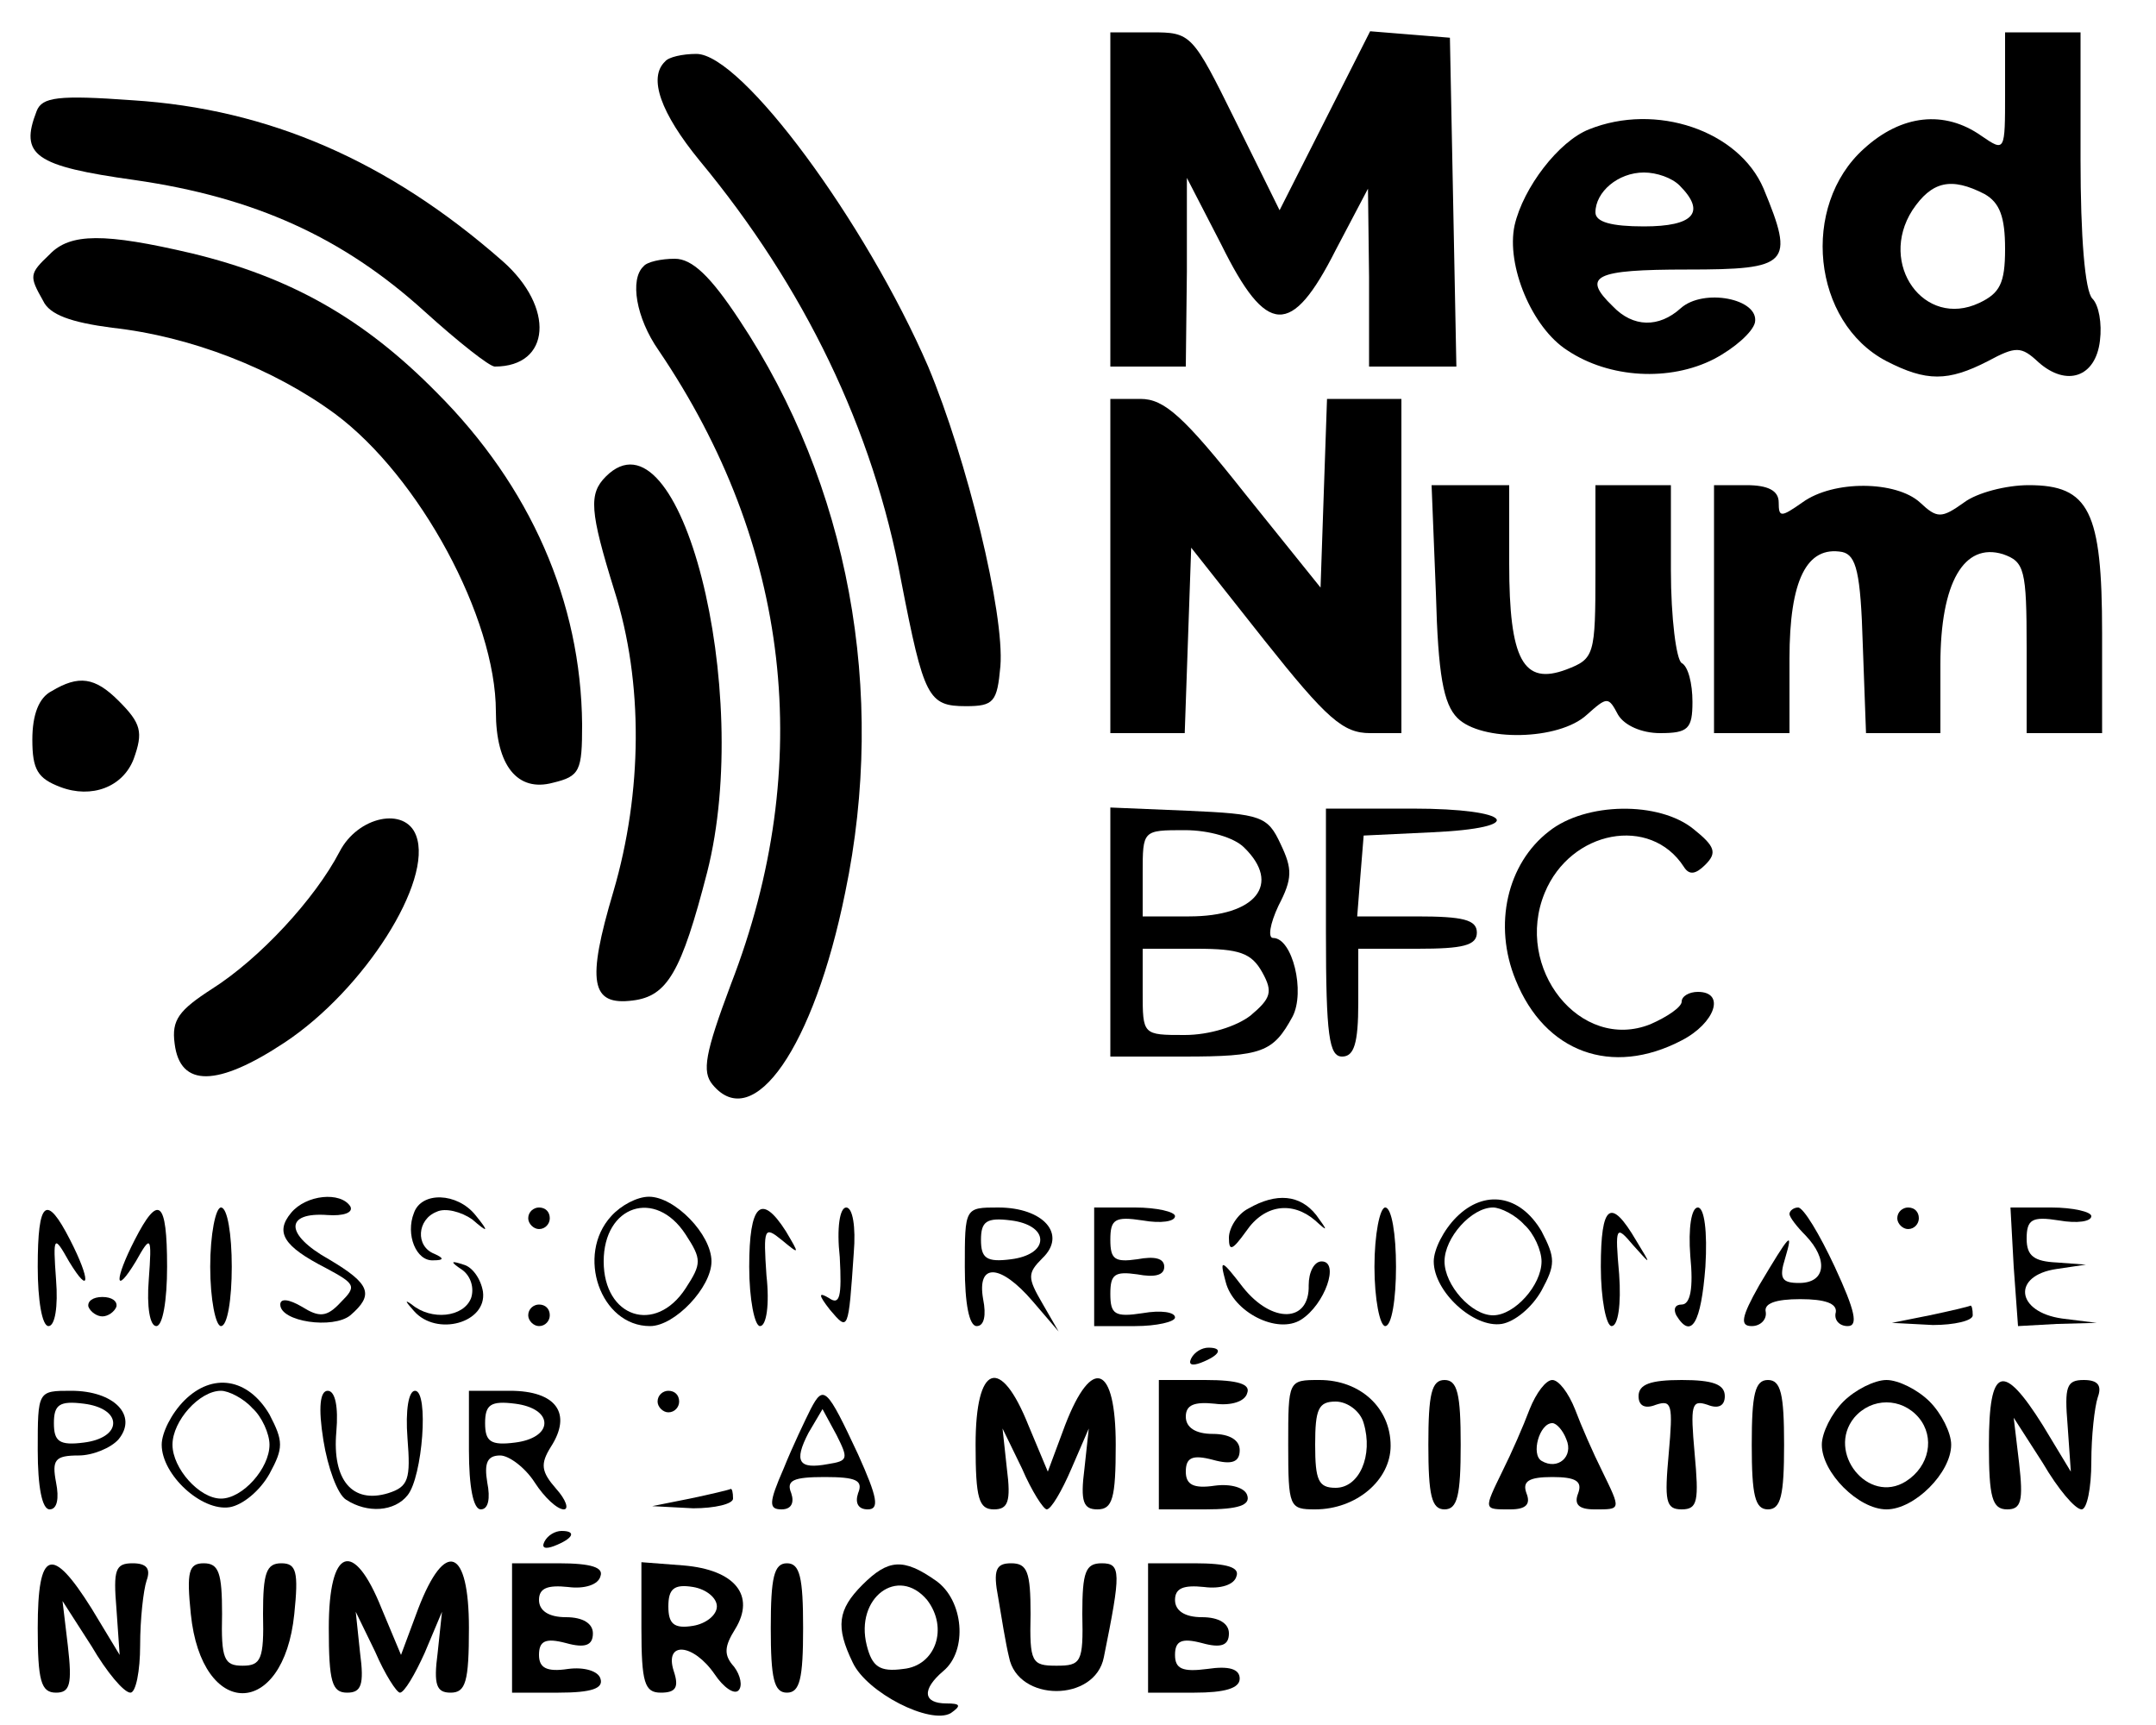 <?xml version="1.0" standalone="no"?>
<!DOCTYPE svg PUBLIC "-//W3C//DTD SVG 20010904//EN"
 "http://www.w3.org/TR/2001/REC-SVG-20010904/DTD/svg10.dtd">
<svg version="1.0" xmlns="http://www.w3.org/2000/svg"
 width="200pt" height="160pt" viewBox="0 0 200 160"
 preserveAspectRatio="xMidYMid meet">

<g transform="translate(0,160) scale(0.1,-0.1)"
fill="#000000" stroke="none">
<path d="M1030 1415 l0 -155 35 0 35 0 1 88 0 87 32 -62 c42 -85 65 -86 106
-5 l30 57 1 -82 0 -83 40 0 41 0 -3 153 -3 152 -37 3 -37 3 -42 -83 -42 -83
-41 83 c-40 81 -41 82 -78 82 l-38 0 0 -155z"/>
<path d="M1860 1514 c0 -55 0 -55 -22 -40 -34 24 -74 20 -109 -12 -59 -53 -48
-161 21 -197 37 -19 57 -19 94 0 26 14 31 14 47 -1 26 -23 53 -14 57 20 2 16
-1 33 -7 39 -7 7 -11 58 -11 129 l0 118 -35 0 -35 0 0 -56z m-19 -94 c14 -8
19 -21 19 -51 0 -32 -5 -41 -24 -50 -51 -24 -94 36 -62 86 18 27 36 31 67 15z"/>
<path d="M617 1543 c-16 -15 -4 -48 32 -92 97 -117 161 -249 187 -390 21 -108
25 -116 60 -116 26 0 29 4 32 37 4 49 -31 192 -67 278 -58 134 -173 290 -215
290 -13 0 -26 -3 -29 -7z"/>
<path d="M34 1497 c-16 -41 -2 -51 91 -64 111 -16 193 -53 269 -122 31 -28 60
-51 65 -51 52 0 56 55 7 98 -106 93 -217 141 -343 149 -69 5 -84 3 -89 -10z"/>
<path d="M1474 1480 c-28 -11 -61 -54 -69 -89 -8 -37 16 -95 49 -116 39 -26
95 -29 136 -8 19 10 36 25 38 34 4 22 -48 32 -69 13 -20 -18 -44 -18 -63 2
-29 28 -17 34 69 34 95 0 100 5 71 75 -23 54 -100 80 -162 55z m84 -52 c25
-25 13 -38 -33 -38 -30 0 -45 4 -45 13 0 19 21 37 45 37 12 0 26 -5 33 -12z"/>
<path d="M46 1364 c-19 -18 -19 -20 -6 -43 6 -13 26 -20 64 -25 73 -8 150 -38
207 -80 78 -58 149 -189 149 -276 0 -50 20 -75 53 -66 25 6 27 11 27 54 -1
114 -48 221 -135 308 -68 69 -136 107 -227 129 -81 19 -113 19 -132 -1z"/>
<path d="M597 1353 c-13 -12 -7 -48 14 -78 122 -180 146 -384 67 -588 -24 -64
-27 -81 -17 -93 38 -46 94 35 123 178 39 187 3 379 -98 531 -27 41 -44 57 -60
57 -13 0 -26 -3 -29 -7z"/>
<path d="M1030 1075 l0 -155 35 0 34 0 3 86 3 86 68 -86 c58 -73 73 -86 98
-86 l29 0 0 155 0 155 -35 0 -34 0 -3 -87 -3 -88 -70 87 c-57 72 -75 88 -97
88 l-28 0 0 -155z"/>
<path d="M562 1158 c-16 -16 -15 -32 8 -106 27 -85 26 -187 -1 -279 -25 -84
-21 -106 18 -101 32 4 45 26 69 119 43 169 -25 436 -94 367z"/>
<path d="M1332 1050 c2 -76 7 -103 20 -116 22 -22 94 -21 120 3 19 17 20 17
29 0 6 -10 22 -17 39 -17 26 0 30 4 30 29 0 17 -4 33 -10 36 -5 3 -10 42 -10
86 l0 79 -35 0 -35 0 0 -80 c0 -78 -1 -81 -27 -91 -40 -15 -53 9 -53 98 l0 73
-36 0 -36 0 4 -100z"/>
<path d="M1590 1035 l0 -115 35 0 35 0 0 69 c0 73 16 105 49 99 13 -3 17 -19
19 -86 l3 -82 34 0 35 0 0 64 c0 76 22 113 58 102 20 -7 22 -14 22 -87 l0 -79
35 0 35 0 0 93 c0 113 -12 137 -68 137 -21 0 -48 -7 -60 -16 -21 -15 -25 -15
-41 0 -22 20 -80 21 -109 0 -20 -14 -22 -14 -22 0 0 11 -10 16 -30 16 l-30 0
0 -115z"/>
<path d="M48 959 c-12 -6 -18 -22 -18 -45 0 -28 5 -36 26 -44 29 -11 58 0 68
26 9 25 7 33 -14 54 -22 22 -37 24 -62 9z"/>
<path d="M1030 735 l0 -115 68 0 c73 0 83 4 101 37 12 23 0 73 -18 73 -5 0 -3
13 5 30 13 25 13 34 2 57 -12 26 -18 28 -86 31 l-72 3 0 -116z m124 79 c35
-34 11 -64 -51 -64 l-43 0 0 40 c0 40 0 40 39 40 23 0 46 -7 55 -16z m17 -116
c10 -18 8 -24 -11 -40 -13 -10 -38 -18 -61 -18 -39 0 -39 0 -39 40 l0 40 50 0
c40 0 51 -4 61 -22z"/>
<path d="M1230 735 c0 -96 3 -115 15 -115 11 0 15 12 15 50 l0 50 55 0 c42 0
55 3 55 15 0 12 -13 15 -56 15 l-55 0 3 38 3 37 63 3 c90 4 76 22 -18 22 l-80
0 0 -115z"/>
<path d="M1437 829 c-39 -30 -52 -87 -31 -138 27 -67 89 -90 154 -56 31 16 41
45 15 45 -8 0 -15 -4 -15 -9 0 -5 -13 -14 -29 -21 -65 -26 -127 52 -98 122 24
58 98 72 129 24 5 -8 11 -7 20 2 11 11 9 17 -11 33 -32 26 -100 25 -134 -2z"/>
<path d="M315 810 c-23 -44 -74 -99 -118 -127 -31 -20 -38 -29 -35 -51 5 -41
40 -40 102 1 74 49 138 150 122 192 -10 27 -54 18 -71 -15z"/>
<path d="M270 475 c-15 -18 -7 -31 32 -51 28 -15 29 -17 14 -32 -13 -14 -20
-14 -36 -4 -12 7 -20 8 -20 2 0 -16 49 -23 65 -10 22 19 19 29 -20 52 -41 23
-41 44 -1 41 14 -1 24 2 21 8 -9 14 -41 11 -55 -6z"/>
<path d="M384 475 c-8 -20 2 -45 18 -44 10 0 10 2 1 6 -18 7 -16 32 2 39 8 4
23 0 33 -7 15 -13 16 -12 3 4 -17 21 -50 22 -57 2z"/>
<path d="M567 472 c-33 -36 -10 -102 36 -102 23 0 57 36 57 60 0 25 -34 60
-58 60 -11 0 -26 -8 -35 -18z m69 -17 c15 -23 15 -27 0 -50 -28 -43 -76 -27
-76 25 0 52 48 68 76 25z"/>
<path d="M1158 479 c-10 -5 -18 -18 -18 -27 0 -13 3 -12 16 6 17 25 43 28 64
10 12 -11 12 -10 1 5 -15 19 -37 21 -63 6z"/>
<path d="M1351 471 c-12 -12 -21 -30 -21 -41 0 -28 37 -62 63 -58 12 2 28 15
37 31 13 24 13 30 0 55 -20 34 -53 39 -79 13z m63 -7 c9 -8 16 -24 16 -34 0
-22 -25 -50 -45 -50 -20 0 -45 28 -45 50 0 22 25 50 45 50 7 0 21 -7 29 -16z"/>
<path d="M35 425 c0 -31 4 -55 10 -55 6 0 9 18 7 43 -3 41 -2 42 12 17 20 -33
20 -17 1 20 -22 43 -30 37 -30 -25z"/>
<path d="M125 450 c-19 -37 -19 -53 1 -20 14 25 15 24 12 -17 -2 -25 1 -43 7
-43 6 0 10 24 10 55 0 62 -8 68 -30 25z"/>
<path d="M195 425 c0 -30 5 -55 10 -55 6 0 10 25 10 55 0 30 -4 55 -10 55 -5
0 -10 -25 -10 -55z"/>
<path d="M490 470 c0 -5 5 -10 10 -10 6 0 10 5 10 10 0 6 -4 10 -10 10 -5 0
-10 -4 -10 -10z"/>
<path d="M695 425 c0 -30 5 -55 10 -55 6 0 9 20 6 47 -3 44 -2 46 14 33 17
-14 17 -14 4 8 -23 36 -34 25 -34 -33z"/>
<path d="M779 434 c2 -37 0 -45 -10 -38 -10 6 -10 3 1 -11 17 -20 17 -20 22
53 2 24 -1 42 -7 42 -6 0 -9 -19 -6 -46z"/>
<path d="M895 425 c0 -34 4 -55 11 -55 7 0 9 10 6 25 -6 34 16 33 46 -2 l24
-28 -15 26 c-14 24 -14 28 0 42 23 22 1 47 -41 47 -31 0 -31 0 -31 -55z m70
25 c0 -9 -11 -16 -27 -18 -23 -3 -28 1 -28 18 0 17 5 21 28 18 16 -2 27 -9 27
-18z"/>
<path d="M1015 425 l0 -55 38 0 c20 0 37 4 37 8 0 5 -13 7 -30 4 -26 -4 -30
-1 -30 18 0 18 4 21 25 18 16 -3 25 -1 25 7 0 8 -9 10 -25 7 -21 -3 -25 0 -25
18 0 19 4 22 30 18 17 -3 30 -1 30 4 0 4 -17 8 -37 8 l-38 0 0 -55z"/>
<path d="M1275 425 c0 -30 5 -55 10 -55 6 0 10 25 10 55 0 30 -4 55 -10 55 -5
0 -10 -25 -10 -55z"/>
<path d="M1485 425 c0 -30 5 -55 10 -55 6 0 9 20 7 48 -4 45 -3 46 13 27 17
-19 17 -19 3 4 -24 41 -33 34 -33 -24z"/>
<path d="M1568 435 c3 -30 0 -45 -8 -45 -6 0 -8 -4 -5 -10 14 -23 23 -7 27 45
2 33 -1 55 -7 55 -6 0 -9 -19 -7 -45z"/>
<path d="M1660 474 c0 -3 7 -12 15 -20 21 -22 19 -44 -6 -44 -16 0 -19 4 -13
23 8 27 4 22 -24 -25 -17 -30 -18 -38 -7 -38 8 0 14 6 13 13 -2 8 9 12 32 12
23 0 34 -4 33 -12 -2 -7 3 -13 11 -13 10 0 7 14 -12 55 -14 30 -29 55 -34 55
-4 0 -8 -3 -8 -6z"/>
<path d="M1760 470 c0 -5 5 -10 10 -10 6 0 10 5 10 10 0 6 -4 10 -10 10 -5 0
-10 -4 -10 -10z"/>
<path d="M1868 425 l4 -55 36 2 37 1 -32 4 c-43 6 -47 40 -5 46 l27 4 -27 2
c-21 1 -28 6 -28 22 0 18 5 21 30 17 17 -3 30 -1 30 4 0 4 -17 8 -37 8 l-38 0
3 -55z"/>
<path d="M429 422 c8 -6 11 -17 8 -26 -7 -18 -37 -21 -55 -6 -7 5 -6 3 2 -6
21 -24 68 -11 64 18 -2 12 -10 23 -18 25 -12 4 -13 3 -1 -5z"/>
<path d="M1137 411 c7 -28 48 -49 70 -35 22 14 36 54 19 54 -7 0 -12 -10 -12
-22 1 -35 -34 -36 -61 -2 -20 26 -22 27 -16 5z"/>
<path d="M82 388 c2 -5 8 -9 13 -9 5 0 11 4 13 9 1 5 -4 9 -13 9 -9 0 -14 -4
-13 -9z"/>
<path d="M490 380 c0 -5 5 -10 10 -10 6 0 10 5 10 10 0 6 -4 10 -10 10 -5 0
-10 -4 -10 -10z"/>
<path d="M1790 380 l-35 -7 38 -2 c20 0 37 4 37 9 0 6 -1 9 -2 9 -2 -1 -19 -5
-38 -9z"/>
<path d="M1105 340 c-3 -6 1 -7 9 -4 18 7 21 14 7 14 -6 0 -13 -4 -16 -10z"/>
<path d="M171 301 c-12 -12 -21 -30 -21 -41 0 -28 37 -62 63 -58 12 2 28 15
37 31 13 24 13 30 0 55 -20 34 -53 39 -79 13z m63 -7 c9 -8 16 -24 16 -34 0
-22 -25 -50 -45 -50 -20 0 -45 28 -45 50 0 22 25 50 45 50 7 0 21 -7 29 -16z"/>
<path d="M905 260 c0 -50 3 -60 17 -60 13 0 16 7 12 38 l-4 37 18 -37 c9 -21
20 -38 23 -38 4 0 14 17 23 38 l16 37 -4 -37 c-4 -31 -1 -38 12 -38 14 0 17
10 17 60 0 74 -22 83 -47 18 l-16 -43 -18 43 c-26 65 -49 57 -49 -18z"/>
<path d="M1075 260 l0 -60 43 0 c31 0 42 4 39 13 -2 7 -15 11 -30 9 -20 -3
-27 1 -27 13 0 13 6 16 25 11 18 -5 25 -2 25 9 0 9 -9 15 -25 15 -16 0 -25 6
-25 16 0 11 8 14 27 12 15 -2 28 2 30 10 3 8 -8 12 -39 12 l-43 0 0 -60z"/>
<path d="M1195 260 c0 -58 1 -60 25 -60 38 0 70 27 70 59 0 35 -28 61 -66 61
-29 0 -29 0 -29 -60z m70 20 c9 -30 -4 -60 -26 -60 -16 0 -19 7 -19 40 0 33 3
40 19 40 11 0 23 -9 26 -20z"/>
<path d="M1325 260 c0 -47 3 -60 15 -60 12 0 15 13 15 60 0 47 -3 60 -15 60
-12 0 -15 -13 -15 -60z"/>
<path d="M1419 293 c-6 -16 -17 -41 -25 -57 -18 -37 -18 -36 7 -36 15 0 19 5
15 15 -4 11 2 15 24 15 22 0 28 -4 24 -15 -4 -10 0 -15 15 -15 25 0 25 -1 7
36 -8 16 -19 41 -25 57 -6 15 -15 27 -21 27 -6 0 -15 -12 -21 -27z m34 -28 c7
-16 -8 -29 -23 -20 -10 6 -2 35 10 35 4 0 10 -7 13 -15z"/>
<path d="M1520 305 c0 -9 6 -12 16 -8 15 5 16 0 12 -45 -4 -44 -3 -52 12 -52
15 0 16 8 12 52 -4 45 -3 50 12 45 10 -4 16 -1 16 8 0 11 -11 15 -40 15 -29 0
-40 -4 -40 -15z"/>
<path d="M1625 260 c0 -47 3 -60 15 -60 12 0 15 13 15 60 0 47 -3 60 -15 60
-12 0 -15 -13 -15 -60z"/>
<path d="M1710 300 c-11 -11 -20 -29 -20 -40 0 -26 34 -60 60 -60 26 0 60 34
60 60 0 11 -9 29 -20 40 -11 11 -29 20 -40 20 -11 0 -29 -9 -40 -20z m70 -15
c15 -18 10 -45 -12 -59 -35 -22 -74 27 -48 59 16 19 44 19 60 0z"/>
<path d="M1845 260 c0 -49 3 -60 17 -60 13 0 15 8 11 43 l-5 42 27 -42 c14
-24 30 -43 36 -43 5 0 9 20 9 44 0 24 3 51 6 60 4 11 0 16 -13 16 -16 0 -18
-6 -15 -42 l3 -43 -26 43 c-37 59 -50 55 -50 -18z"/>
<path d="M35 255 c0 -34 4 -55 11 -55 7 0 9 10 6 25 -4 21 -1 25 21 25 13 0
30 7 37 15 18 22 -4 45 -44 45 -31 0 -31 0 -31 -55z m70 25 c0 -9 -11 -16 -27
-18 -23 -3 -28 1 -28 18 0 17 5 21 28 18 16 -2 27 -9 27 -18z"/>
<path d="M300 264 c4 -25 13 -50 21 -55 20 -13 45 -11 57 4 14 17 20 97 7 97
-6 0 -9 -18 -7 -44 3 -38 1 -45 -18 -51 -33 -10 -52 12 -48 57 2 23 -1 38 -8
38 -7 0 -9 -15 -4 -46z"/>
<path d="M435 255 c0 -34 4 -55 11 -55 7 0 9 10 6 25 -3 18 0 25 12 25 8 0 23
-11 32 -25 9 -14 21 -25 27 -25 5 0 2 9 -7 19 -14 16 -15 23 -5 39 20 31 5 52
-38 52 l-38 0 0 -55z m70 25 c0 -9 -11 -16 -27 -18 -23 -3 -28 1 -28 18 0 17
5 21 28 18 16 -2 27 -9 27 -18z"/>
<path d="M610 300 c0 -5 5 -10 10 -10 6 0 10 5 10 10 0 6 -4 10 -10 10 -5 0
-10 -4 -10 -10z"/>
<path d="M752 293 c-5 -10 -17 -35 -25 -55 -14 -32 -14 -38 -2 -38 9 0 12 6 9
15 -5 12 2 15 31 15 29 0 36 -3 31 -15 -3 -9 0 -15 9 -15 11 0 9 11 -9 51 -29
62 -32 65 -44 42z m16 -51 c-27 -5 -32 2 -18 29 l13 22 13 -24 c11 -22 11 -24
-8 -27z"/>
<path d="M640 210 l-35 -7 38 -2 c20 0 37 4 37 9 0 6 -1 9 -2 9 -2 -1 -19 -5
-38 -9z"/>
<path d="M505 170 c-3 -6 1 -7 9 -4 18 7 21 14 7 14 -6 0 -13 -4 -16 -10z"/>
<path d="M35 90 c0 -49 3 -60 17 -60 13 0 15 8 11 43 l-5 42 27 -42 c14 -24
30 -43 36 -43 5 0 9 20 9 44 0 24 3 51 6 60 4 11 0 16 -13 16 -16 0 -18 -6
-15 -42 l3 -43 -26 43 c-37 59 -50 55 -50 -18z"/>
<path d="M177 103 c10 -98 86 -98 96 0 4 39 2 47 -12 47 -14 0 -17 -9 -17 -47
1 -42 -2 -48 -19 -48 -17 0 -20 6 -19 48 0 38 -3 47 -17 47 -14 0 -16 -8 -12
-47z"/>
<path d="M305 90 c0 -50 3 -60 17 -60 13 0 16 7 12 37 l-4 38 18 -37 c9 -21
20 -38 23 -38 4 0 14 17 23 37 l16 38 -4 -38 c-4 -30 -1 -37 12 -37 14 0 17
10 17 60 0 74 -22 83 -47 18 l-16 -43 -18 43 c-26 65 -49 57 -49 -18z"/>
<path d="M475 90 l0 -60 43 0 c31 0 42 4 39 13 -2 7 -15 11 -30 9 -20 -3 -27
1 -27 13 0 13 6 16 25 11 18 -5 25 -2 25 9 0 9 -9 15 -25 15 -16 0 -25 6 -25
16 0 11 8 14 27 12 15 -2 28 2 30 10 3 8 -8 12 -39 12 l-43 0 0 -60z"/>
<path d="M595 90 c0 -51 3 -60 18 -60 14 0 17 5 12 20 -9 28 18 26 38 -3 8
-12 18 -19 22 -15 4 4 2 14 -4 22 -10 11 -9 19 1 35 19 31 0 55 -48 59 l-39 3
0 -61z m70 20 c0 -8 -10 -16 -22 -18 -18 -3 -23 2 -23 18 0 16 5 21 23 18 12
-2 22 -10 22 -18z"/>
<path d="M715 90 c0 -47 3 -60 15 -60 12 0 15 13 15 60 0 47 -3 60 -15 60 -12
0 -15 -13 -15 -60z"/>
<path d="M800 130 c-23 -23 -25 -39 -9 -72 13 -28 72 -58 91 -47 10 7 9 9 -4
9 -22 0 -23 13 -3 30 23 19 19 66 -7 84 -30 21 -44 20 -68 -4z m60 -14 c20
-26 8 -61 -22 -64 -22 -3 -29 2 -34 22 -11 44 29 74 56 42z"/>
<path d="M926 118 c3 -18 7 -43 10 -55 8 -42 80 -42 88 0 16 79 16 87 -2 87
-15 0 -18 -8 -18 -47 1 -45 -1 -48 -24 -48 -23 0 -25 3 -24 48 0 39 -3 47 -18
47 -14 0 -17 -6 -12 -32z"/>
<path d="M1065 90 l0 -60 43 0 c28 0 42 4 42 13 0 9 -10 12 -30 9 -23 -3 -30
0 -30 13 0 13 6 16 25 11 18 -5 25 -2 25 9 0 9 -9 15 -25 15 -16 0 -25 6 -25
16 0 11 8 14 27 12 15 -2 28 2 30 10 3 8 -8 12 -39 12 l-43 0 0 -60z"/>
</g>
</svg>
